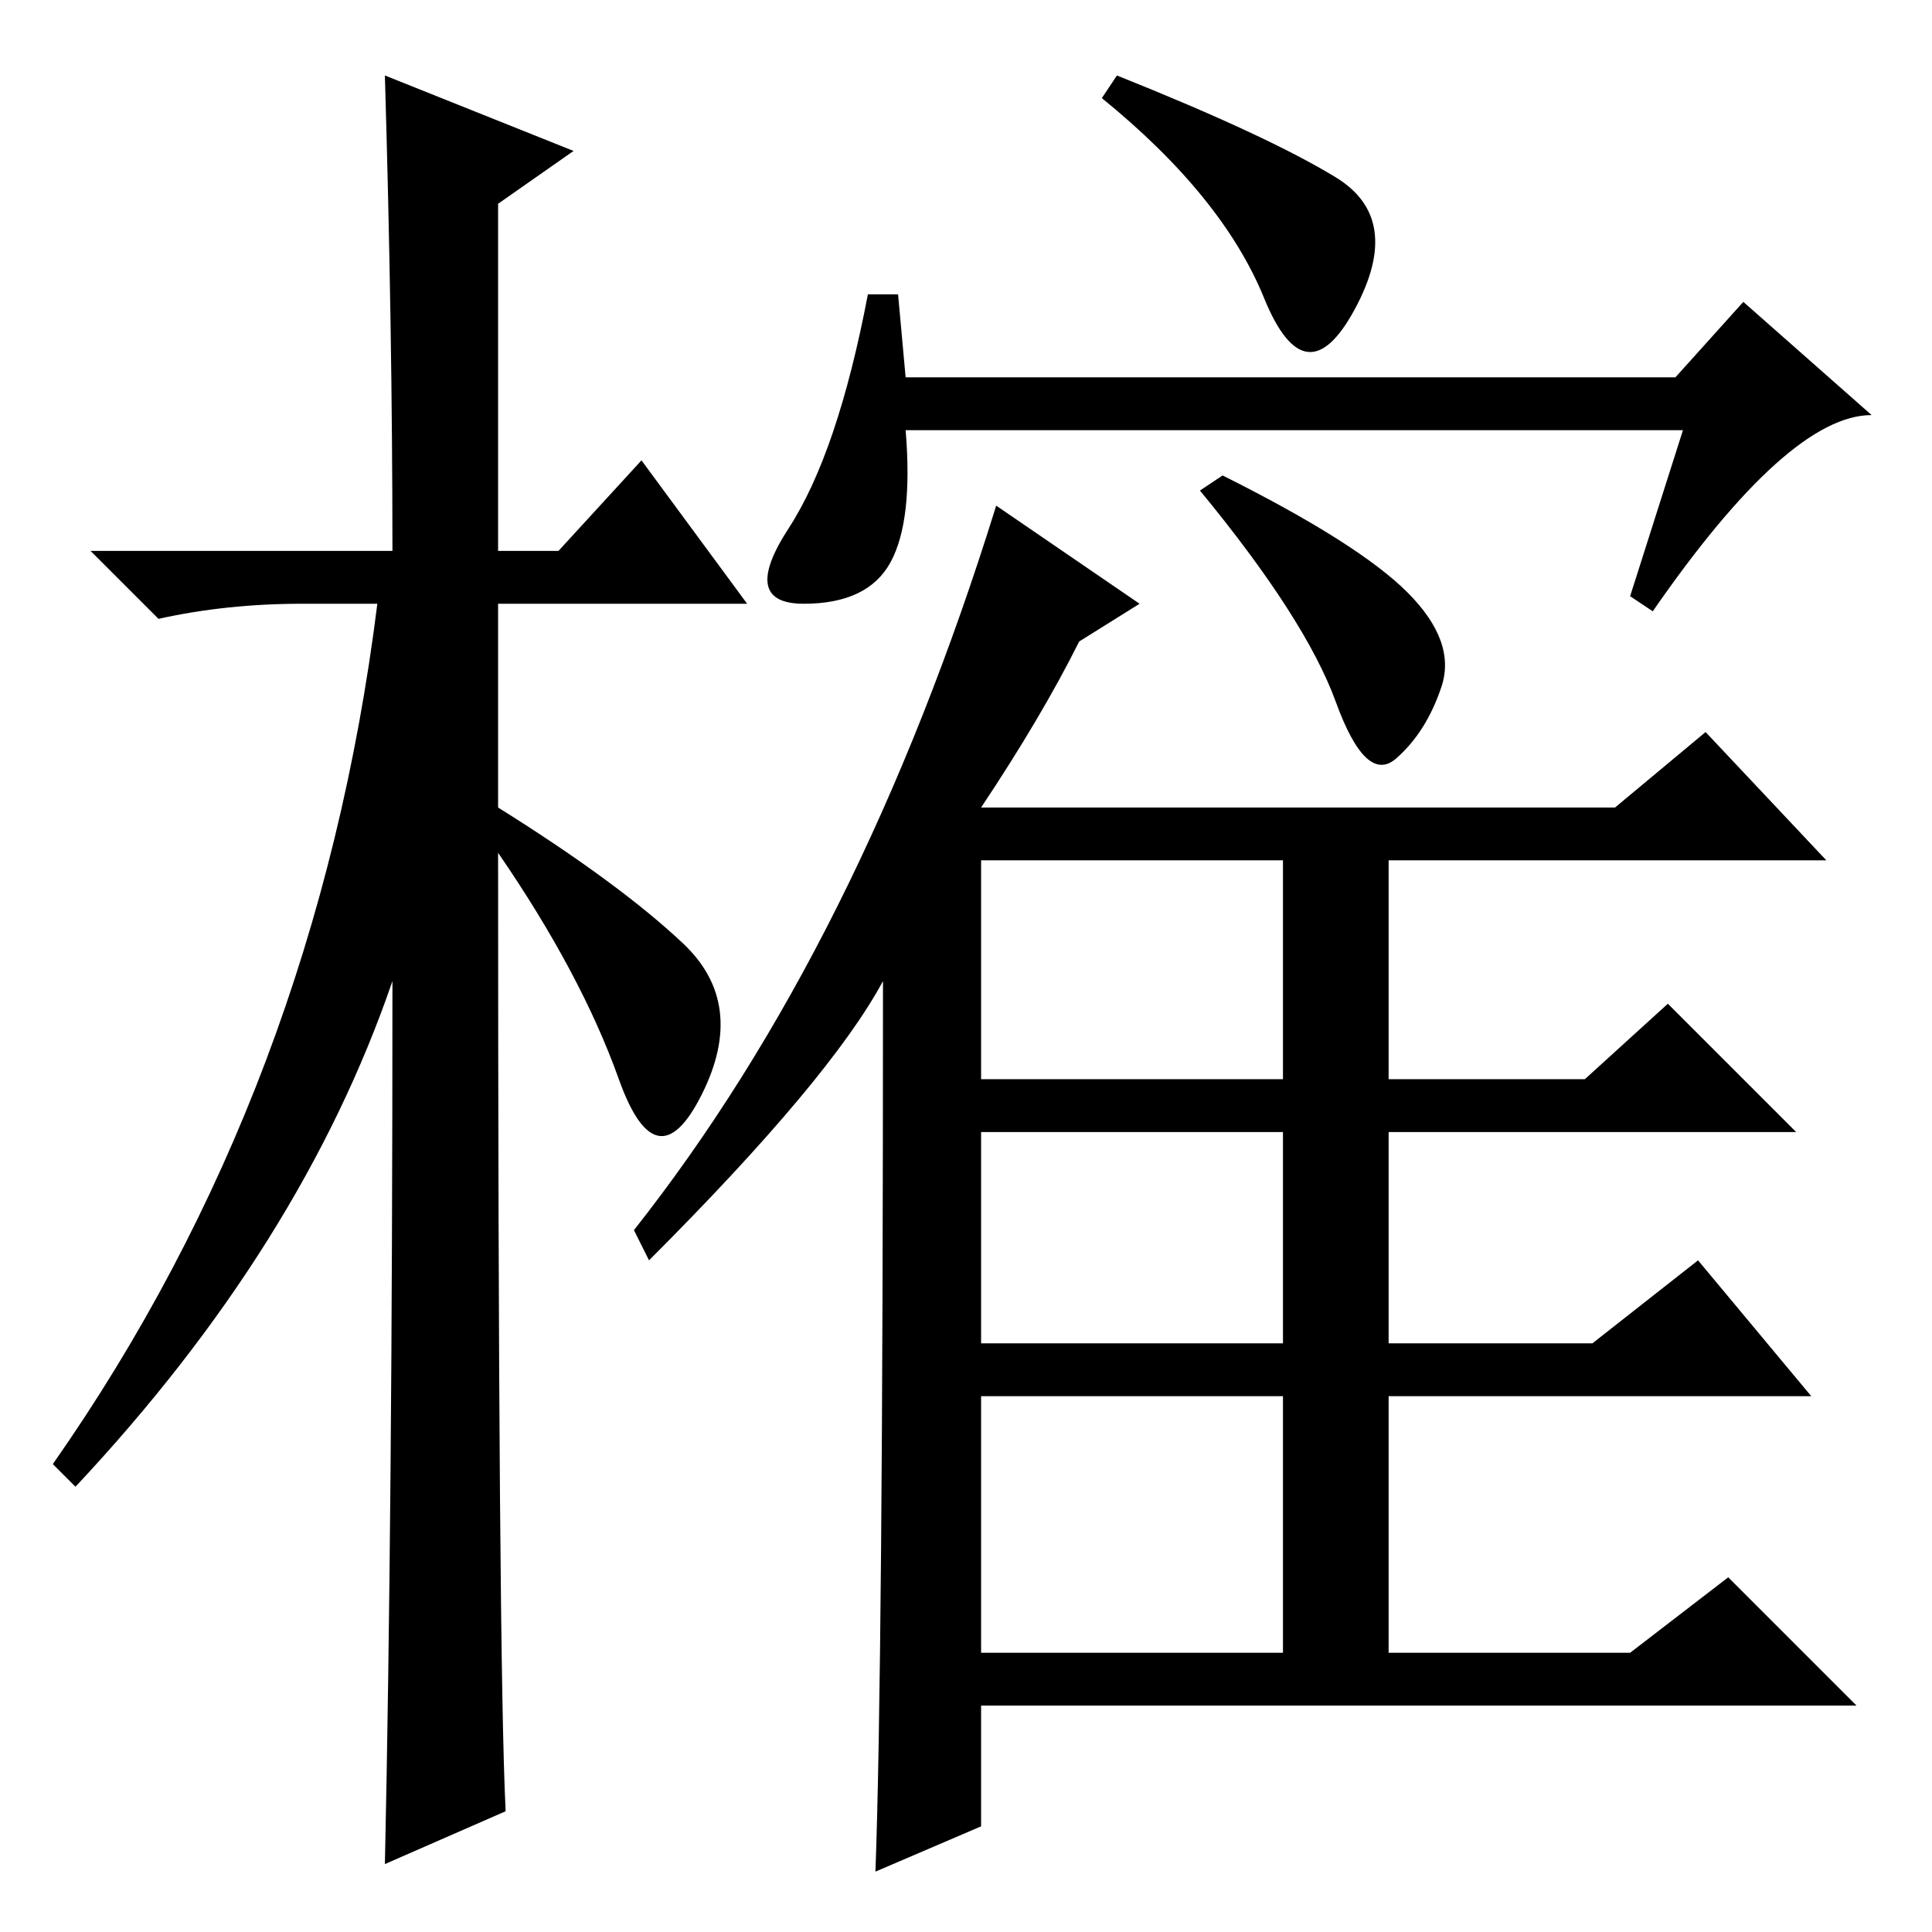 <?xml version="1.0" standalone="no"?>
<!DOCTYPE svg PUBLIC "-//W3C//DTD SVG 1.1//EN" "http://www.w3.org/Graphics/SVG/1.1/DTD/svg11.dtd" >
<svg xmlns="http://www.w3.org/2000/svg" xmlns:xlink="http://www.w3.org/1999/xlink" version="1.1" viewBox="0 -36 256 256">
  <g transform="matrix(1 0 0 -1 0 220)">
   <path fill="currentColor"
d="M67 16l-16 -7q1 46 1 117q-12 -35 -42 -67l-3 3q35 50 43 114h-10q-10 0 -19 -2l-9 9h40q0 29 -1 63l25 -10l-10 -7v-46h8l11 12l14 -19h-33v-27q16 -10 24.5 -18t2.5 -20t-11 2t-16 30q0 -107 1 -127zM223 199h-103q1 -12 -2 -17.5t-11.5 -5.5t-2 10t10.5 31h4l1 -11
h102l9 10l17 -15q-11 0 -29 -26l-3 2zM148 246q20 -8 29 -13.5t2.5 -17.5t-12 1.5t-21.5 26.5zM117 126q-7 -13 -31 -37l-2 4q30 38 48 96l19 -13l-8 -5q-5 -10 -13 -22h84l12 10l16 -17h-58v-29h26l11 10l17 -17h-54v-28h27l14 11l15 -18h-56v-34h32l13 10l17 -17h-116v-16
l-14 -6q1 27 1 118zM130 142v-29h40v29h-40zM130 78h40v28h-40v-28zM130 37h40v34h-40v-34zM186.5 177.5q6.5 -6.5 4.5 -12.5t-6 -9.5t-8 7.5t-18 28l3 2q18 -9 24.5 -15.5z" />
  </g>

</svg>
